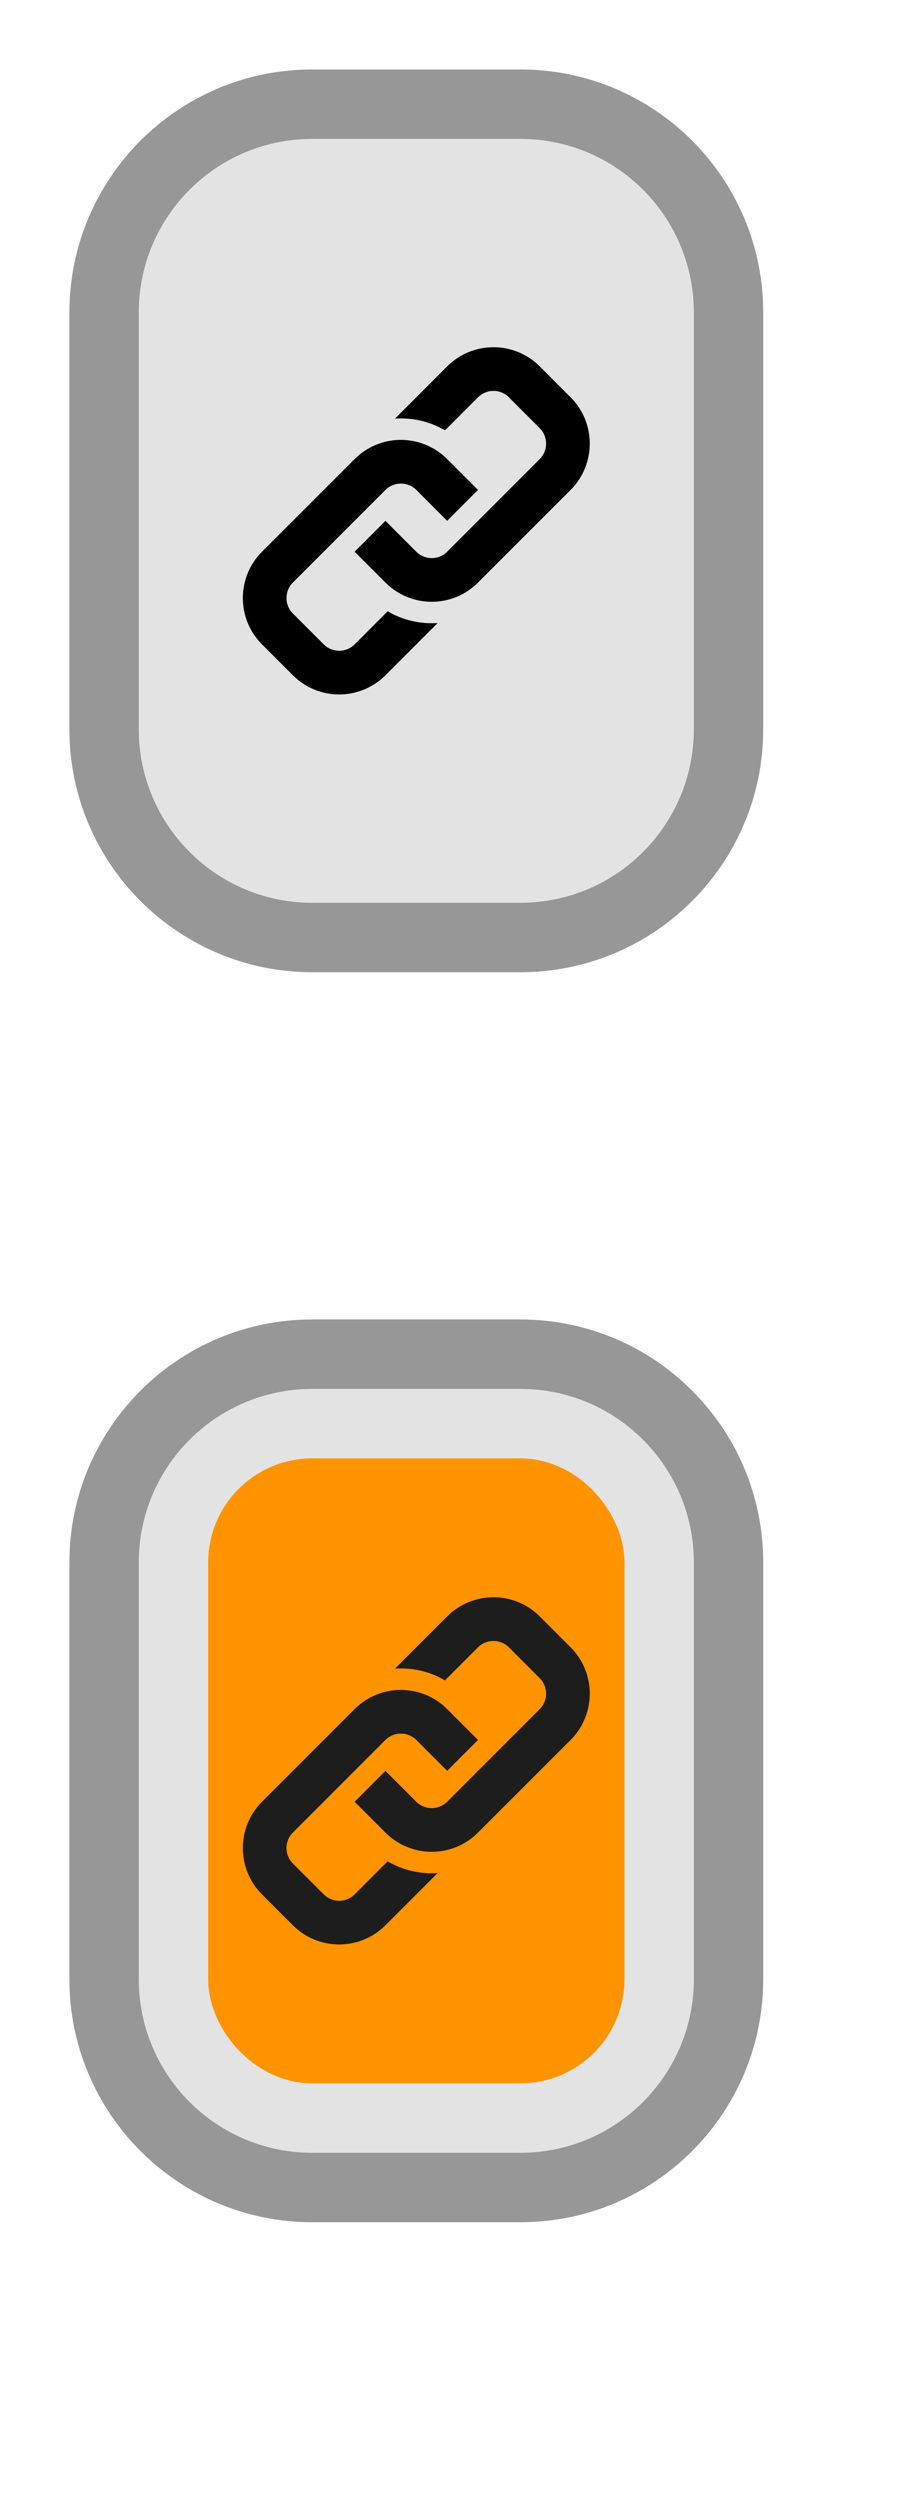 <svg width="13" height="36" viewBox="0 0 13 36" fill="none" xmlns="http://www.w3.org/2000/svg">
<path d="M1.5 4.5C1.5 2.843 2.843 1.5 4.5 1.5H7.5C9.157 1.5 10.5 2.843 10.5 4.5V10.5C10.5 12.157 9.157 13.5 7.5 13.5H4.5C2.843 13.5 1.5 12.157 1.5 10.5V4.5Z" fill="#E3E3E3"/>
<path d="M4.5 2H7.5V1H4.5V2ZM10 4.5V10.5H11V4.5H10ZM7.5 13H4.5V14H7.5V13ZM2 10.5V4.5H1V10.5H2ZM4.5 13C3.119 13 2 11.881 2 10.5H1C1 12.433 2.567 14 4.5 14V13ZM10 10.5C10 11.881 8.881 13 7.5 13V14C9.433 14 11 12.433 11 10.5H10ZM7.5 2C8.881 2 10 3.119 10 4.5H11C11 2.567 9.433 1 7.5 1V2ZM4.5 1C2.567 1 1 2.567 1 4.5H2C2 3.119 3.119 2 4.5 2V1Z" fill="#979797"/>
<path fill-rule="evenodd" clip-rule="evenodd" d="M8.224 7.055L6.889 8.389C6.521 8.758 5.924 8.758 5.555 8.389L5.111 7.945L5.555 7.5L6 7.945C6.123 8.067 6.322 8.068 6.445 7.945L7.779 6.611C7.901 6.488 7.901 6.288 7.779 6.166L7.334 5.721C7.212 5.598 7.012 5.598 6.889 5.721L6.413 6.197C6.192 6.067 5.941 6.012 5.693 6.028L6.445 5.276C6.813 4.908 7.411 4.908 7.779 5.276L8.224 5.721C8.592 6.089 8.592 6.687 8.224 7.055ZM5.587 8.803L5.111 9.279C4.988 9.402 4.788 9.401 4.666 9.279L4.221 8.834C4.098 8.712 4.098 8.512 4.221 8.389L5.555 7.055C5.678 6.933 5.877 6.933 6 7.055L6.445 7.5L6.889 7.055L6.445 6.611C6.076 6.242 5.479 6.242 5.111 6.611L3.776 7.945C3.408 8.313 3.408 8.911 3.776 9.279L4.221 9.724C4.589 10.092 5.187 10.092 5.555 9.724L6.307 8.972C6.059 8.988 5.808 8.932 5.587 8.803Z" fill="black"/>
<path d="M1.5 22.5C1.5 20.843 2.843 19.5 4.5 19.5H7.5C9.157 19.5 10.5 20.843 10.5 22.5V28.5C10.5 30.157 9.157 31.5 7.5 31.5H4.5C2.843 31.5 1.5 30.157 1.5 28.5V22.5Z" fill="#E3E3E3"/>
<rect x="3.5" y="21.5" width="5" height="8" rx="1" fill="#FF9300"/>
<rect x="3.5" y="21.5" width="5" height="8" rx="1" stroke="#FF9300"/>
<path d="M4.5 20H7.5V19H4.5V20ZM10 22.5V28.5H11V22.5H10ZM7.5 31H4.5V32H7.5V31ZM2 28.5V22.5H1V28.5H2ZM4.5 31C3.119 31 2 29.881 2 28.5H1C1 30.433 2.567 32 4.5 32V31ZM10 28.5C10 29.881 8.881 31 7.5 31V32C9.433 32 11 30.433 11 28.5H10ZM7.5 20C8.881 20 10 21.119 10 22.5H11C11 20.567 9.433 19 7.5 19V20ZM4.5 19C2.567 19 1 20.567 1 22.5H2C2 21.119 3.119 20 4.5 20V19Z" fill="#979797"/>
<path fill-rule="evenodd" clip-rule="evenodd" d="M8.224 25.055L6.889 26.389C6.521 26.758 5.924 26.758 5.555 26.389L5.111 25.945L5.555 25.5L6 25.945C6.123 26.067 6.322 26.067 6.445 25.945L7.779 24.611C7.901 24.488 7.901 24.288 7.779 24.166L7.334 23.721C7.212 23.599 7.012 23.599 6.889 23.721L6.413 24.197C6.192 24.067 5.941 24.012 5.693 24.028L6.445 23.276C6.813 22.908 7.411 22.908 7.779 23.276L8.224 23.721C8.592 24.089 8.592 24.687 8.224 25.055ZM5.587 26.803L5.111 27.279C4.988 27.402 4.788 27.401 4.666 27.279L4.221 26.834C4.098 26.712 4.098 26.512 4.221 26.389L5.555 25.055C5.678 24.933 5.877 24.933 6 25.055L6.445 25.5L6.889 25.055L6.445 24.611C6.076 24.242 5.479 24.242 5.111 24.611L3.776 25.945C3.408 26.313 3.408 26.911 3.776 27.279L4.221 27.724C4.589 28.092 5.187 28.092 5.555 27.724L6.307 26.972C6.059 26.988 5.808 26.933 5.587 26.803Z" fill="#1D1D1D"/>
</svg>

